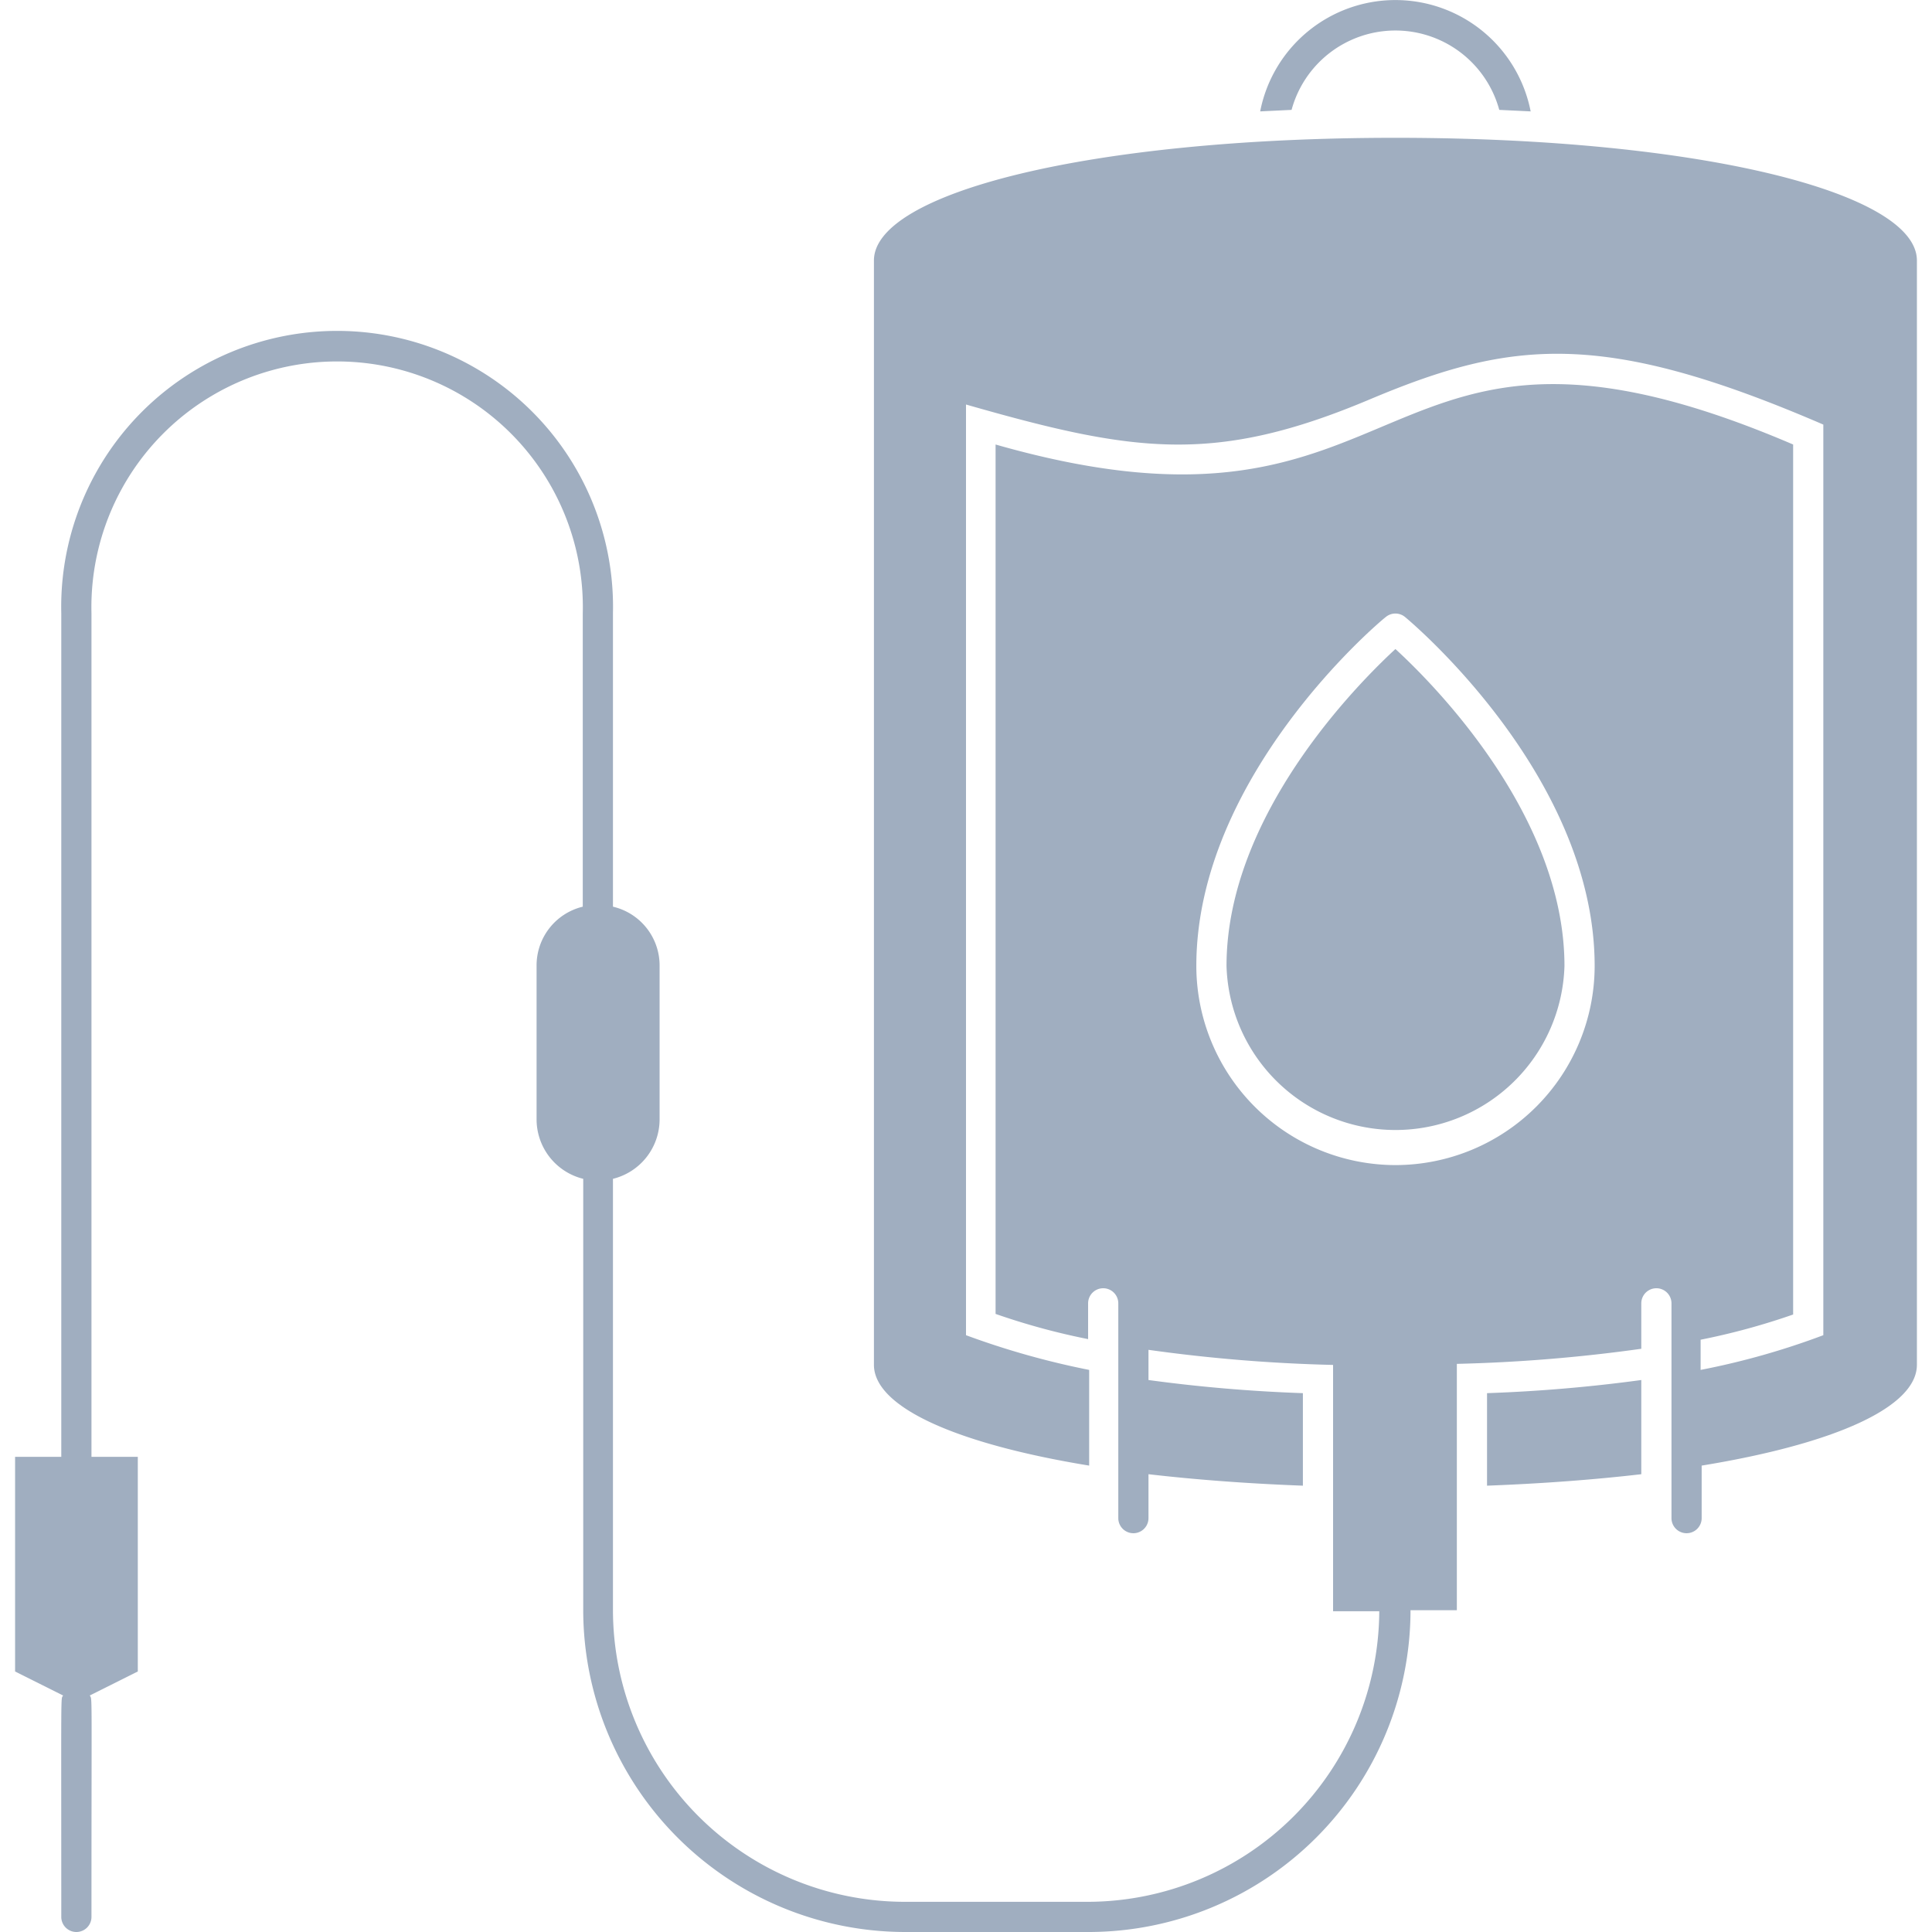<svg xmlns="http://www.w3.org/2000/svg" viewBox="0 0 128 128"><defs><style>.cls-1{fill:#a0aec0;}</style></defs><title>Blood Transfusion</title><g id="Blood_Transfusion" data-name="Blood Transfusion"><path class="cls-1" d="M98.52,98.43c3.7-.14,7.12-.4,10.22-.76V91.43a102,102,0,0,1-10.22.87Z"/><path class="cls-1" d="M92.45,9.13c-20.2,0-34.55,3.64-34.55,8.13V90.42c0,2.78,5.35,5.22,14.26,6.68V90.76A53.62,53.62,0,0,1,64,88.46V26.8c11.14,3.19,16.48,4,26.8-.36,9.37-3.94,15.42-4.6,30,1.69V88.46a50.2,50.2,0,0,1-8.13,2.3v-2a45.44,45.44,0,0,0,6.13-1.67V29.45c-28.45-12.19-24.39,8.13-52.84,0v57.6a45.44,45.44,0,0,0,6.13,1.67V86.35a1,1,0,0,1,2,0v14.23a1,1,0,0,0,2,0V97.67c3.1.36,6.53.62,10.23.76V92.3a102,102,0,0,1-10.23-.87v-2a105.74,105.74,0,0,0,12.23,1v16.32h3.06A19.35,19.35,0,0,1,72.13,126H59.94a19.35,19.35,0,0,1-19.33-19.32c0-31.09,0-28.28,0-28.58a4.06,4.06,0,0,0,3.09-3.94V64a4,4,0,0,0-3.09-3.93c0-.3,0-4.29,0-19.44a18.28,18.28,0,1,0-36.55,0V96.52H1v14.22l3.18,1.59c-.16.33-.12-1-.12,14.67a1,1,0,0,0,2,0c0-15.46.06-14.34-.11-14.67l3.18-1.59V96.52H6.06V40.63a16.28,16.28,0,1,1,32.55,0c0,15.18,0,19.14,0,19.44A4,4,0,0,0,35.55,64V74.16a4.06,4.06,0,0,0,3.09,3.94c0,.3,0-2.66,0,28.58A21.35,21.35,0,0,0,59.94,128H72.13a21.34,21.34,0,0,0,21.32-21.32h3.07V90.36a105.73,105.73,0,0,0,12.22-1V86.35a1,1,0,0,1,2,0v14.23a1,1,0,0,0,2,0V97.1c8.92-1.46,14.26-3.9,14.26-6.68V17.26C127,12.77,112.65,9.13,92.45,9.13Zm0,68.06A13.21,13.21,0,0,1,79.26,64c0-12.52,12-22.7,12.55-23.12a1,1,0,0,1,1.28,0c.51.42,12.56,10.6,12.56,23.12A13.21,13.21,0,0,1,92.45,77.19Z"/><path class="cls-1" d="M99.33,7.28l2.08.1a9.13,9.13,0,0,0-17.92,0l2.08-.1A7.13,7.13,0,0,1,99.33,7.28Z"/><path class="cls-1" d="M92.45,43C90,45.26,81.26,54,81.26,64a11.2,11.2,0,0,0,22.39,0C103.65,54,94.92,45.26,92.45,43Z"/></g></svg>
